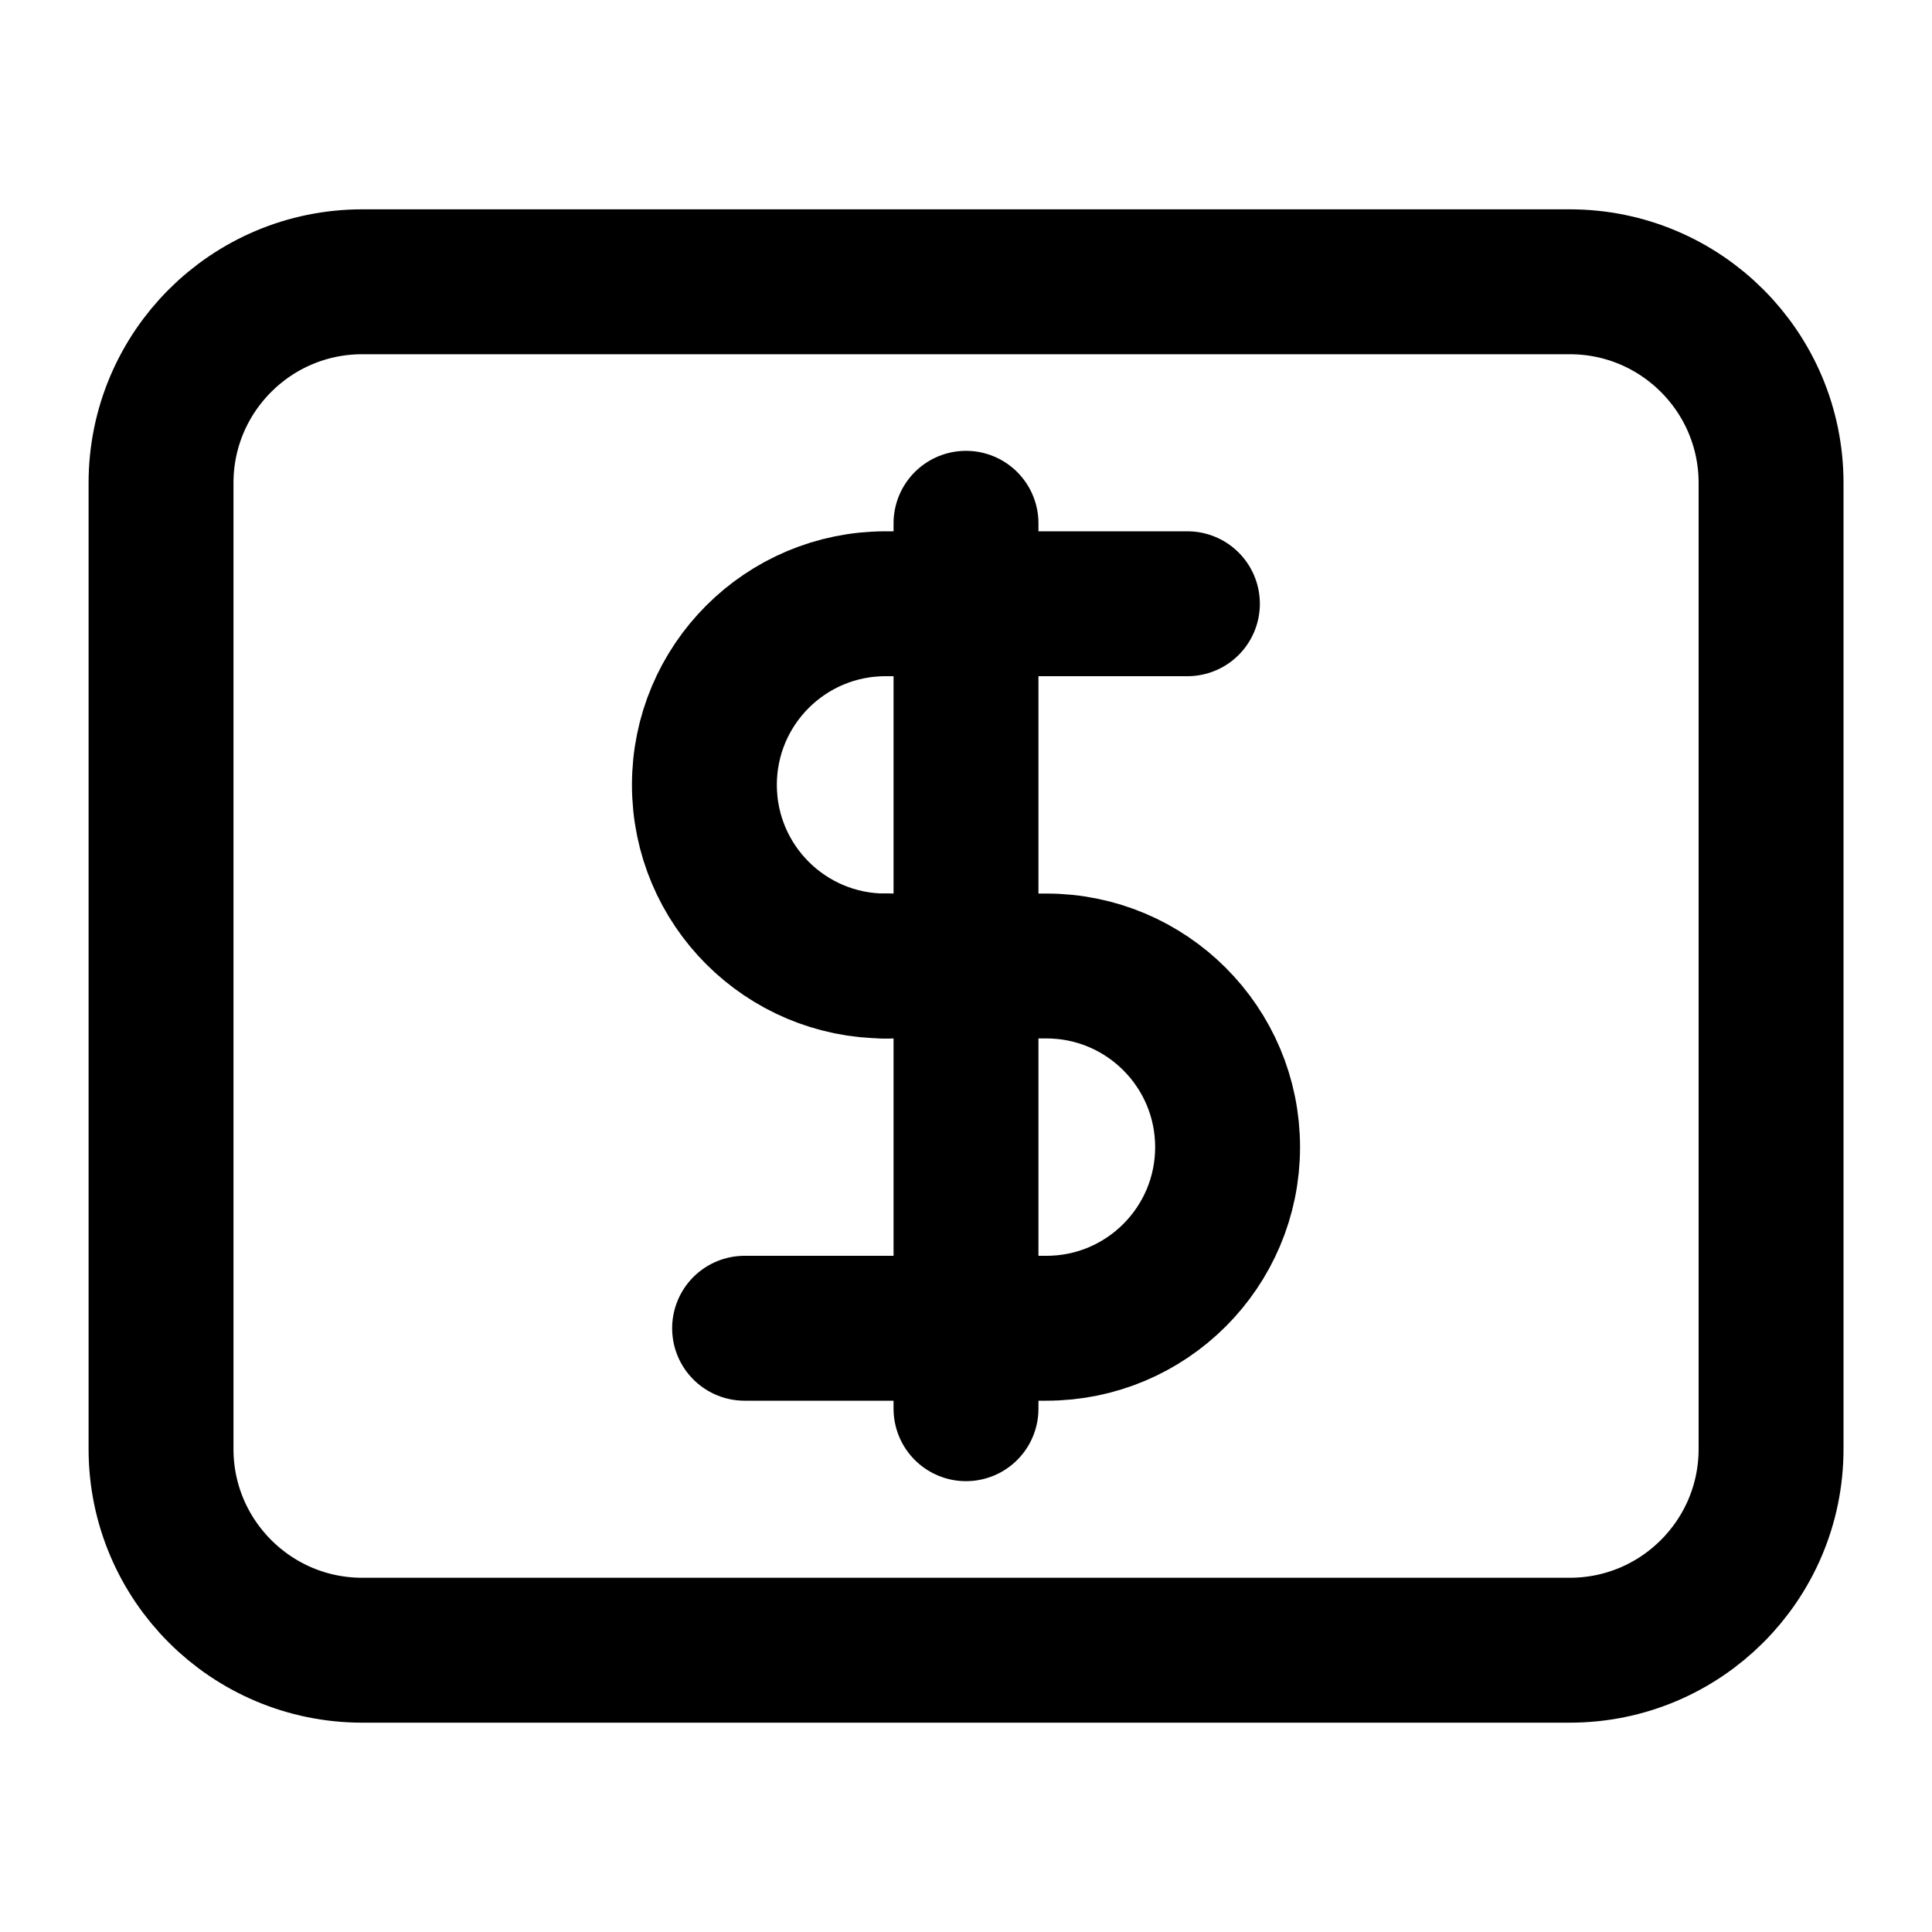 <svg width="20" height="20" viewBox="0 0 20 20" fill="none" xmlns="http://www.w3.org/2000/svg">
<path d="M16.25 2.917H3.75C2.6 2.917 1.667 3.849 1.667 5V15C1.667 16.15 2.6 17.083 3.75 17.083H16.25C17.401 17.083 18.334 16.15 18.334 15V5C18.334 3.849 17.401 2.917 16.25 2.917Z" stroke="currentColor" stroke-width="1.5" stroke-linejoin="round"/>
<path d="M10 5.417V14.583" stroke="currentColor" stroke-width="1.5" stroke-linecap="round" stroke-linejoin="round"/>
<path d="M12.292 6.25C12.292 6.25 10.203 6.25 9.167 6.25C8.131 6.25 7.292 7.089 7.292 8.125C7.292 9.161 8.131 10 9.167 10" stroke="currentColor" stroke-width="1.5" stroke-linecap="round" stroke-linejoin="round"/>
<path d="M7.708 13.75C7.708 13.75 9.797 13.75 10.833 13.75C11.868 13.75 12.708 12.911 12.708 11.875C12.708 10.839 11.868 10 10.833 10H9.166" stroke="currentColor" stroke-width="1.5" stroke-linecap="round" stroke-linejoin="round"/>
</svg>
